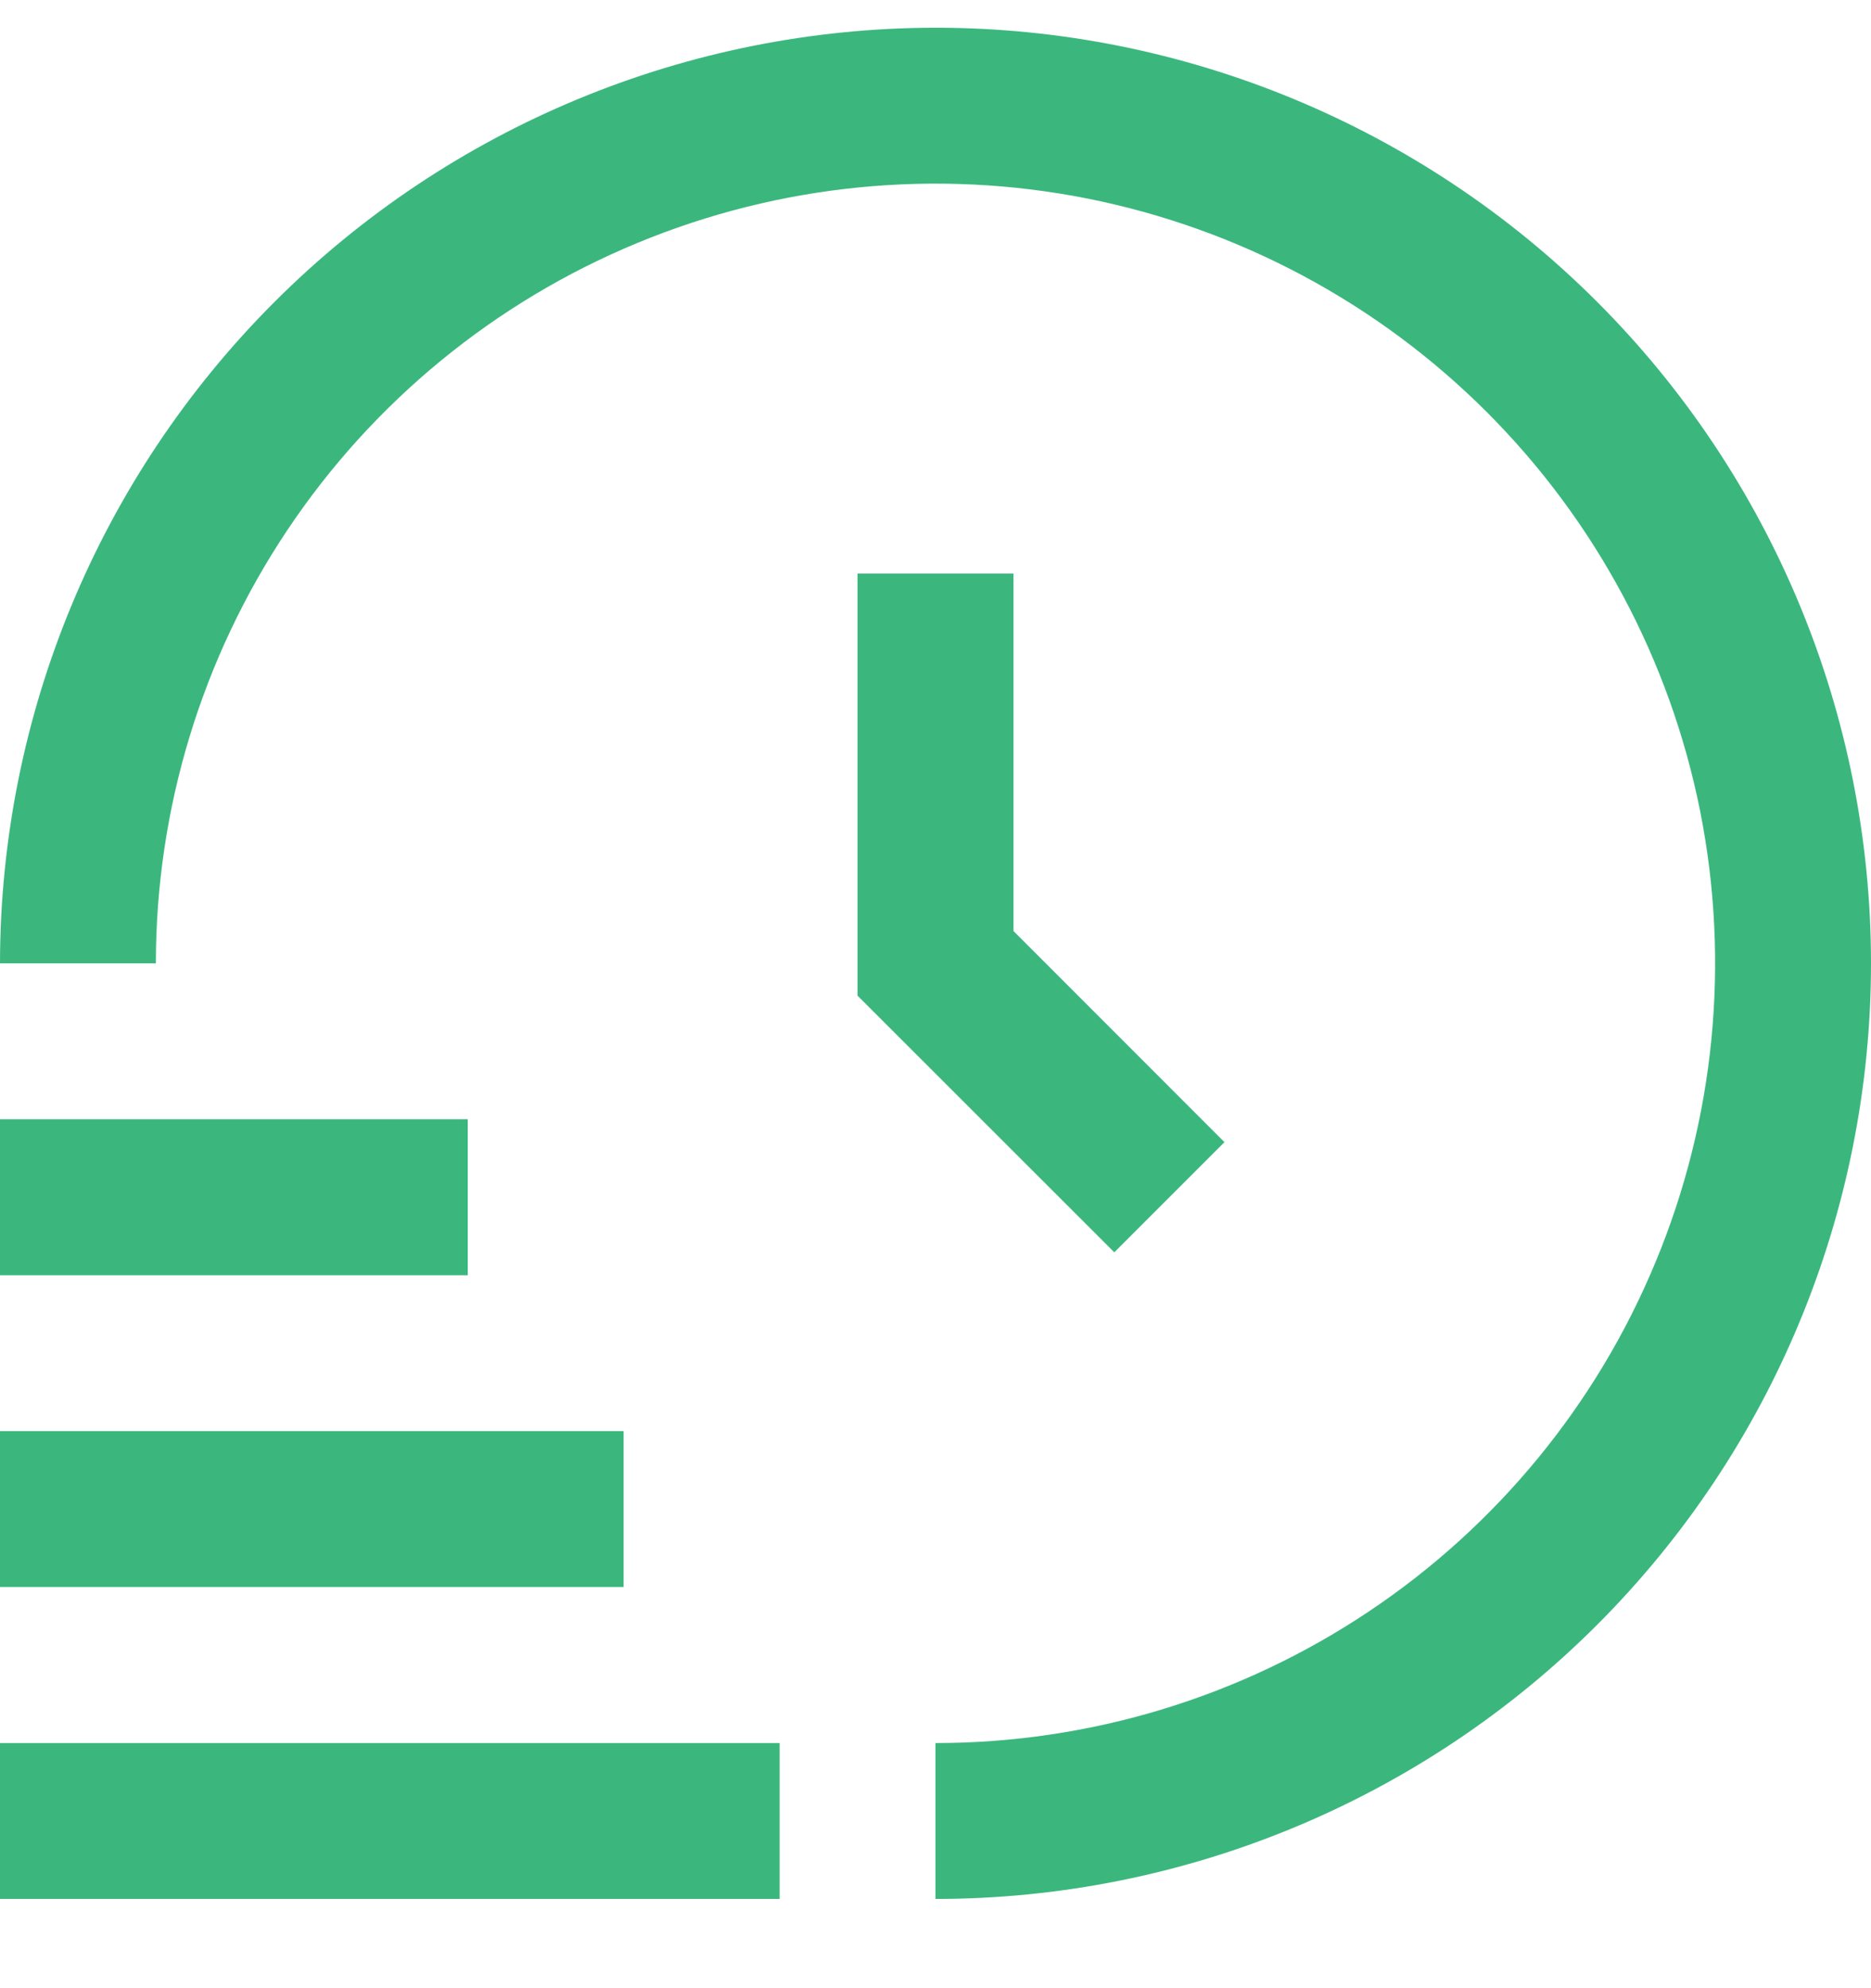 <svg width="16" height="17" viewBox="0 0 16 17" fill="none" xmlns="http://www.w3.org/2000/svg">
<g clip-path="url(#clip0_817_4593)">
<path d="M6.667 16.237H0V14.904H6.667V16.237ZM5.333 12.237H0V13.57H5.333V12.237ZM4 9.57H0V10.904H4V9.57ZM8 0.237C5.879 0.239 3.845 1.083 2.346 2.583C0.846 4.083 0.002 6.116 0 8.237H1.333C1.333 6.919 1.724 5.63 2.457 4.533C3.189 3.437 4.231 2.582 5.449 2.078C6.667 1.573 8.007 1.441 9.301 1.698C10.594 1.956 11.782 2.591 12.714 3.523C13.646 4.455 14.281 5.643 14.539 6.936C14.796 8.23 14.664 9.57 14.159 10.788C13.655 12.007 12.8 13.048 11.704 13.78C10.607 14.513 9.319 14.904 8 14.904V16.237C10.122 16.237 12.157 15.394 13.657 13.894C15.157 12.394 16 10.359 16 8.237C16 6.115 15.157 4.08 13.657 2.58C12.157 1.08 10.122 0.237 8 0.237V0.237ZM7.333 4.904V8.513L9.529 10.708L10.471 9.766L8.667 7.961V4.904H7.333Z" fill="#3BB77E"/>
</g>
<defs>
<clipPath id="clip0_817_4593">
<rect width="16" height="16" fill="white" transform="translate(0 0.237)"/>
</clipPath>
</defs>
</svg>
